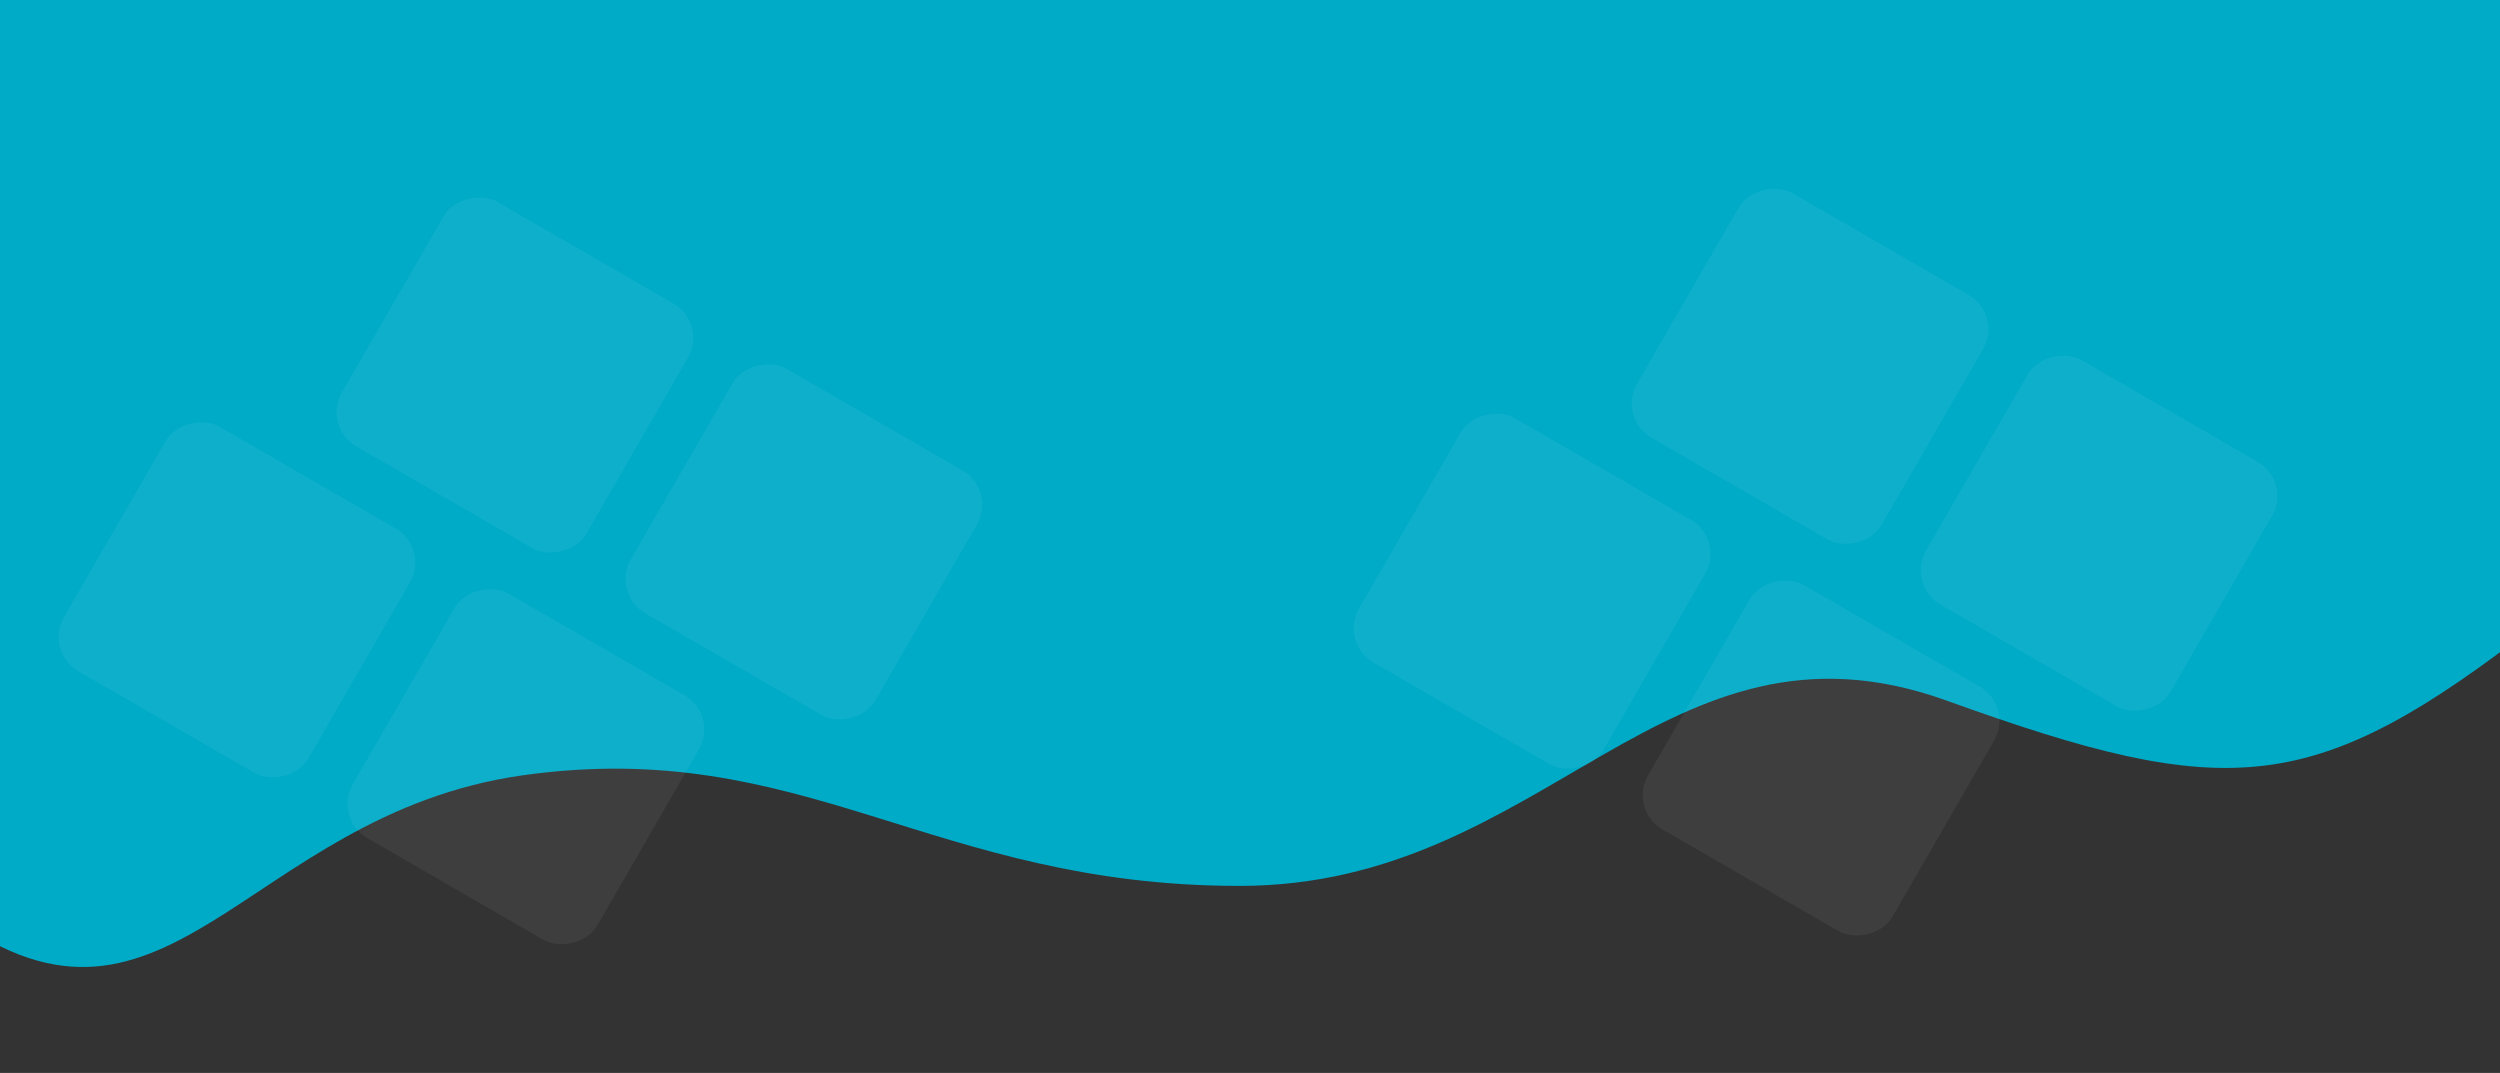 <svg width="1440"
     height="618"
     viewBox="0 0 1440 618"
     fill="none"
     xmlns="http://www.w3.org/2000/svg">
    <rect x="0" y="0" width="1440" height="618" fill="#333333" stroke="none"/>
    <path d="M-33.655 0H1461.66C1461.66 0 1703.18 171.061 1461.66 359.196C1332.84 459.535 1284 462.253 1121.31 403.566C958.618 344.879 891.141 510.279 714 510.279C536.859 510.279 462.797 423.811 301.232 446.56C139.667 469.309 95.158 623.782 -33.655 523.444C-275.181 335.309 -33.655 0 -33.655 0Z"
          fill="#00ABC8" />
    <rect opacity="0.06"
          x="574.141"
          y="282.357"
          width="162.632"
          height="162.632"
          rx="22.789"
          transform="rotate(120 574.141 282.357)"
          fill="#F7F7F7" />
    <rect opacity="0.06"
          x="414.021"
          y="411.846"
          width="162.632"
          height="162.632"
          rx="22.789"
          transform="rotate(120 414.021 411.846)"
          fill="#F7F7F7" />
    <rect opacity="0.06"
          x="247.57"
          y="315.745"
          width="162.632"
          height="162.632"
          rx="22.789"
          transform="rotate(120 247.57 315.745)"
          fill="#F7F7F7" />
    <rect opacity="0.06"
          x="407.691"
          y="186.255"
          width="162.632"
          height="162.632"
          rx="22.789"
          transform="rotate(120 407.691 186.255)"
          fill="#F7F7F7" />
    <rect opacity="0.06"
          x="1320.14"
          y="277.357"
          width="162.632"
          height="162.632"
          rx="22.789"
          transform="rotate(120 1320.14 277.357)"
          fill="#F7F7F7" />
    <rect opacity="0.06"
          x="1160.02"
          y="406.846"
          width="162.632"
          height="162.632"
          rx="22.789"
          transform="rotate(120 1160.02 406.846)"
          fill="#F7F7F7" />
    <rect opacity="0.06"
          x="993.57"
          y="310.745"
          width="162.632"
          height="162.632"
          rx="22.789"
          transform="rotate(120 993.57 310.745)"
          fill="#F7F7F7" />
    <rect opacity="0.06"
          x="1153.69"
          y="181.255"
          width="162.632"
          height="162.632"
          rx="22.789"
          transform="rotate(120 1153.69 181.255)"
          fill="#F7F7F7" />
</svg>
